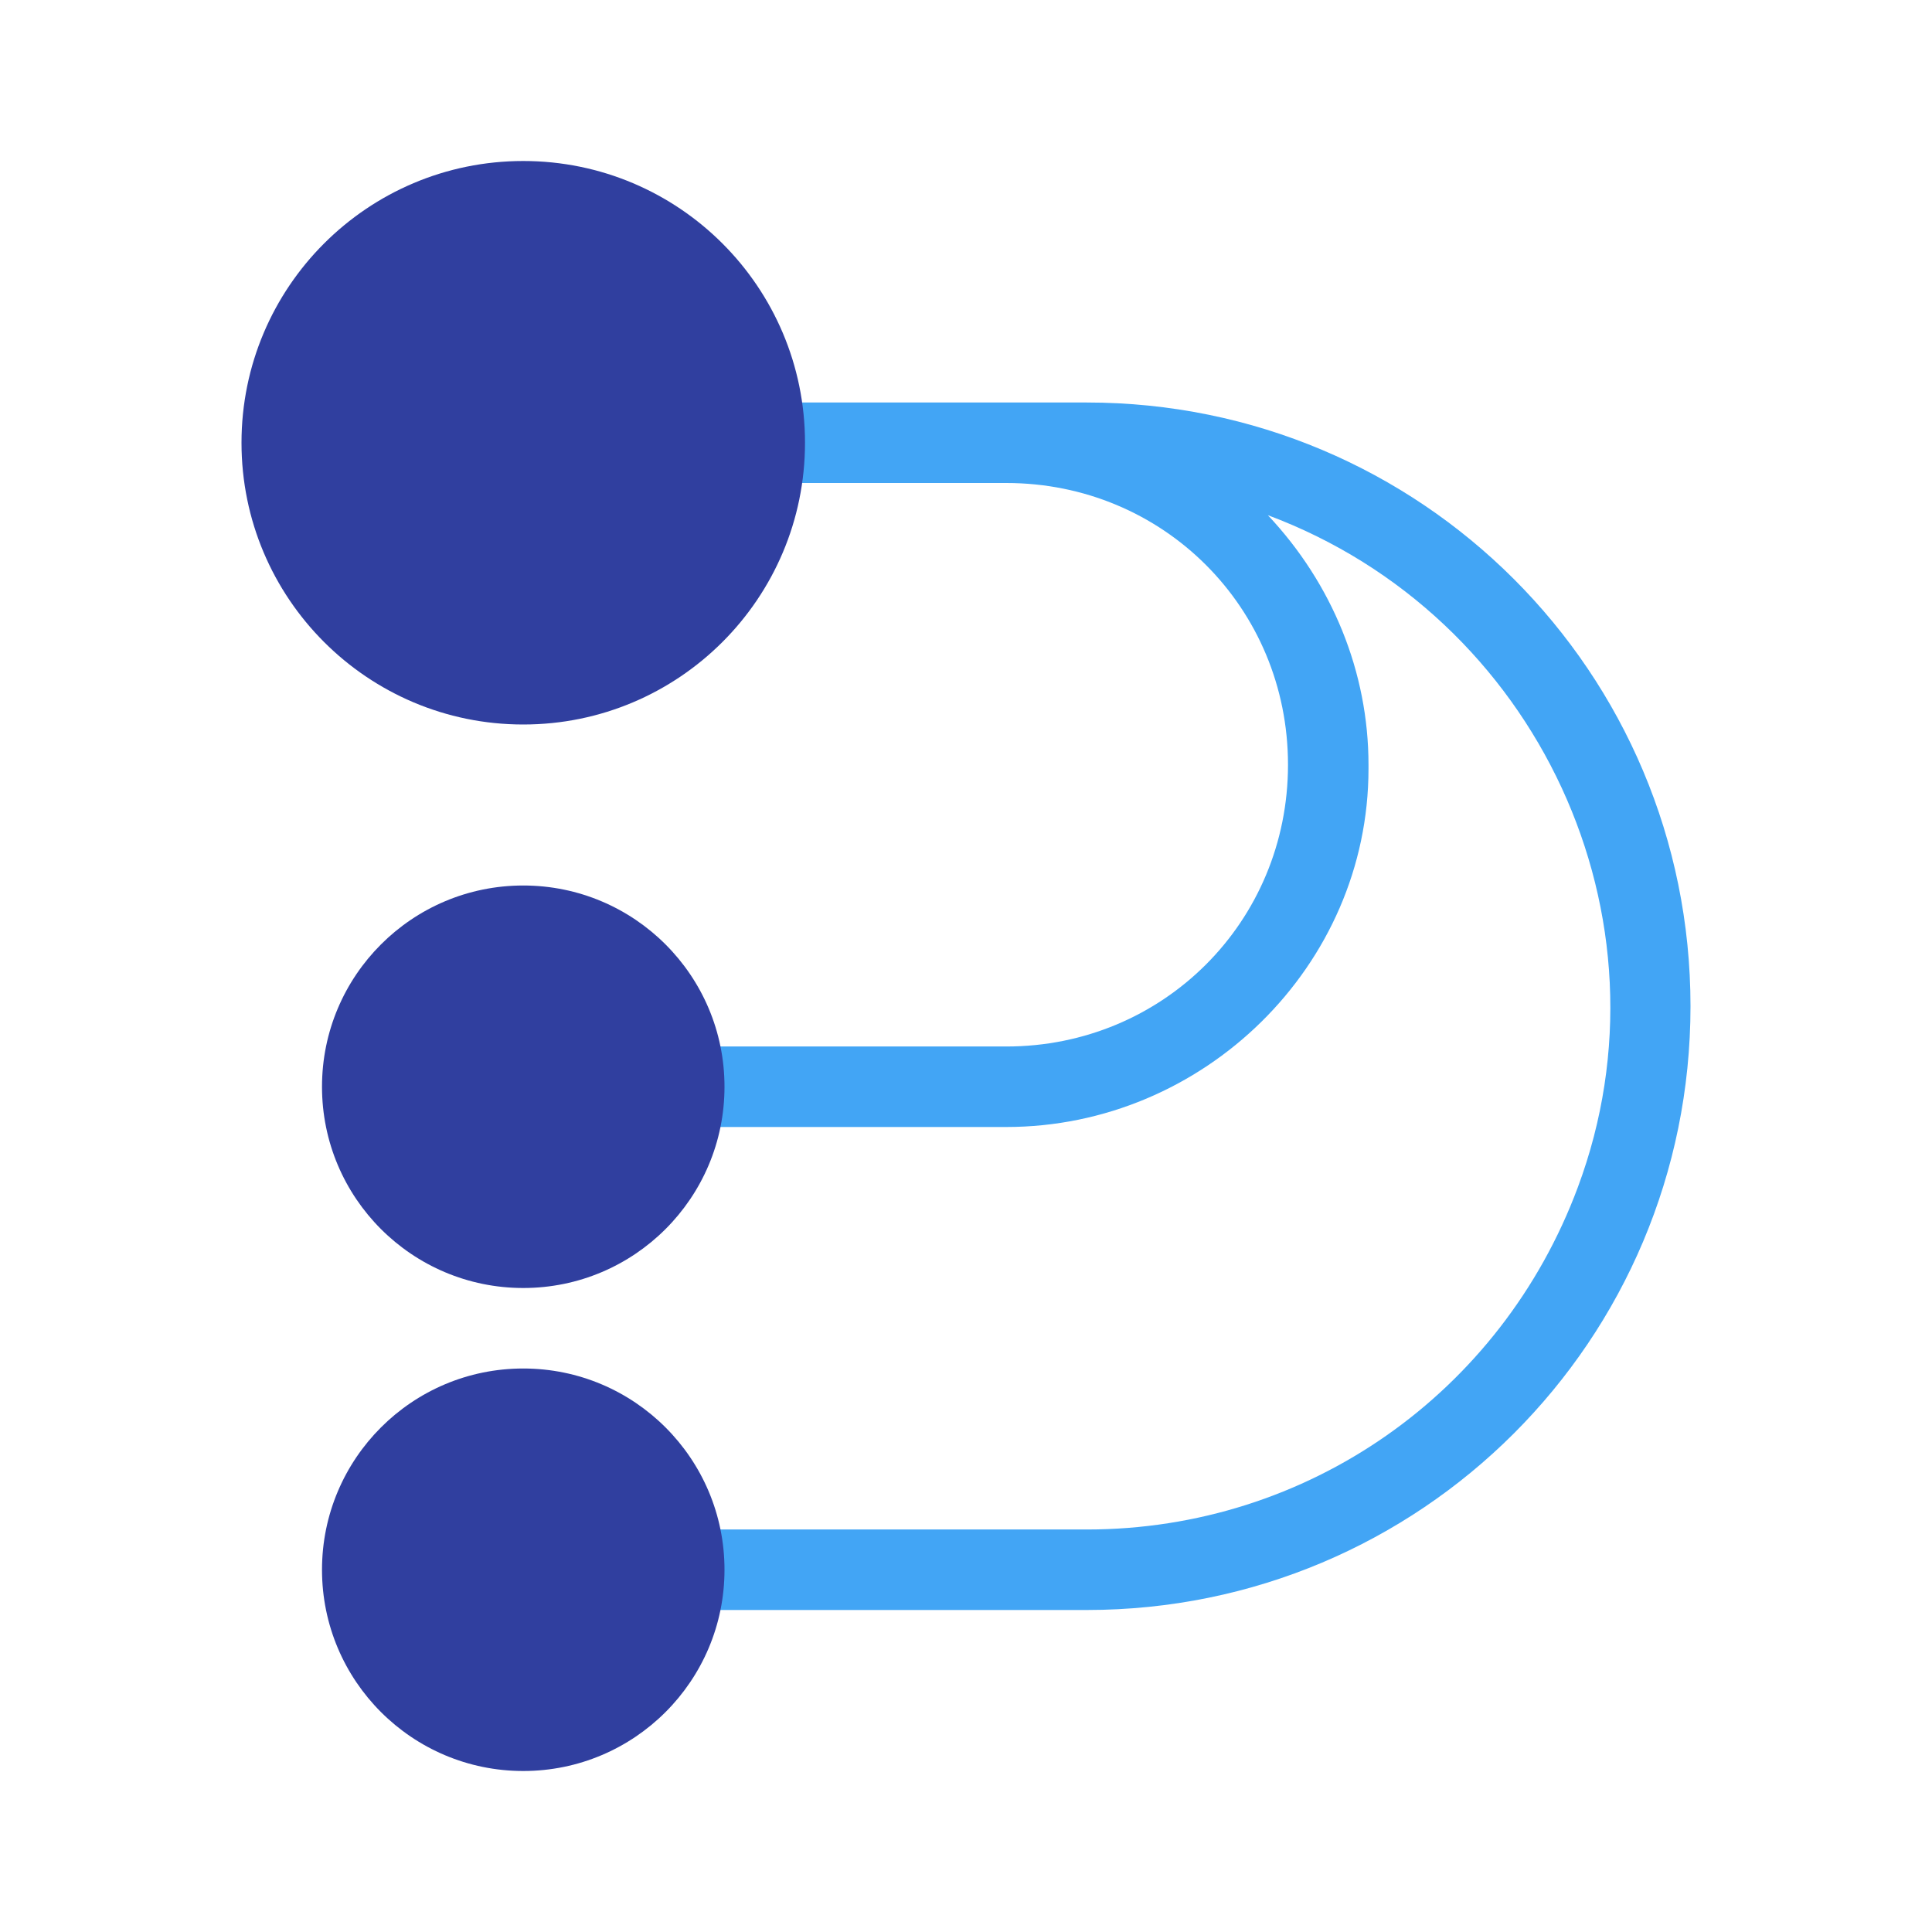 <svg height="48" viewBox="0 0 48 48" width="48" xmlns="http://www.w3.org/2000/svg"><path d="m27 10h-11v2h9c3.9 0 7 3.1 7 7s-3.1 7-7 7h-11v2h11c4.9 0 9-4 9-8.9 0 0 0 0 0-.1 0-2.3-.9-4.5-2.5-6.2 6.7 2.5 10.2 10 7.7 16.7-1.9 5.1-6.7 8.5-12.2 8.5h-13v2h13c8.3 0 15-6.7 15-15s-6.7-15-15-15z" fill="#42a5f5"/><g fill="#303f9f"><circle cx="13" cy="11" r="7"/><circle cx="13" cy="27" r="5"/><circle cx="13" cy="39" r="5"/></g></svg>